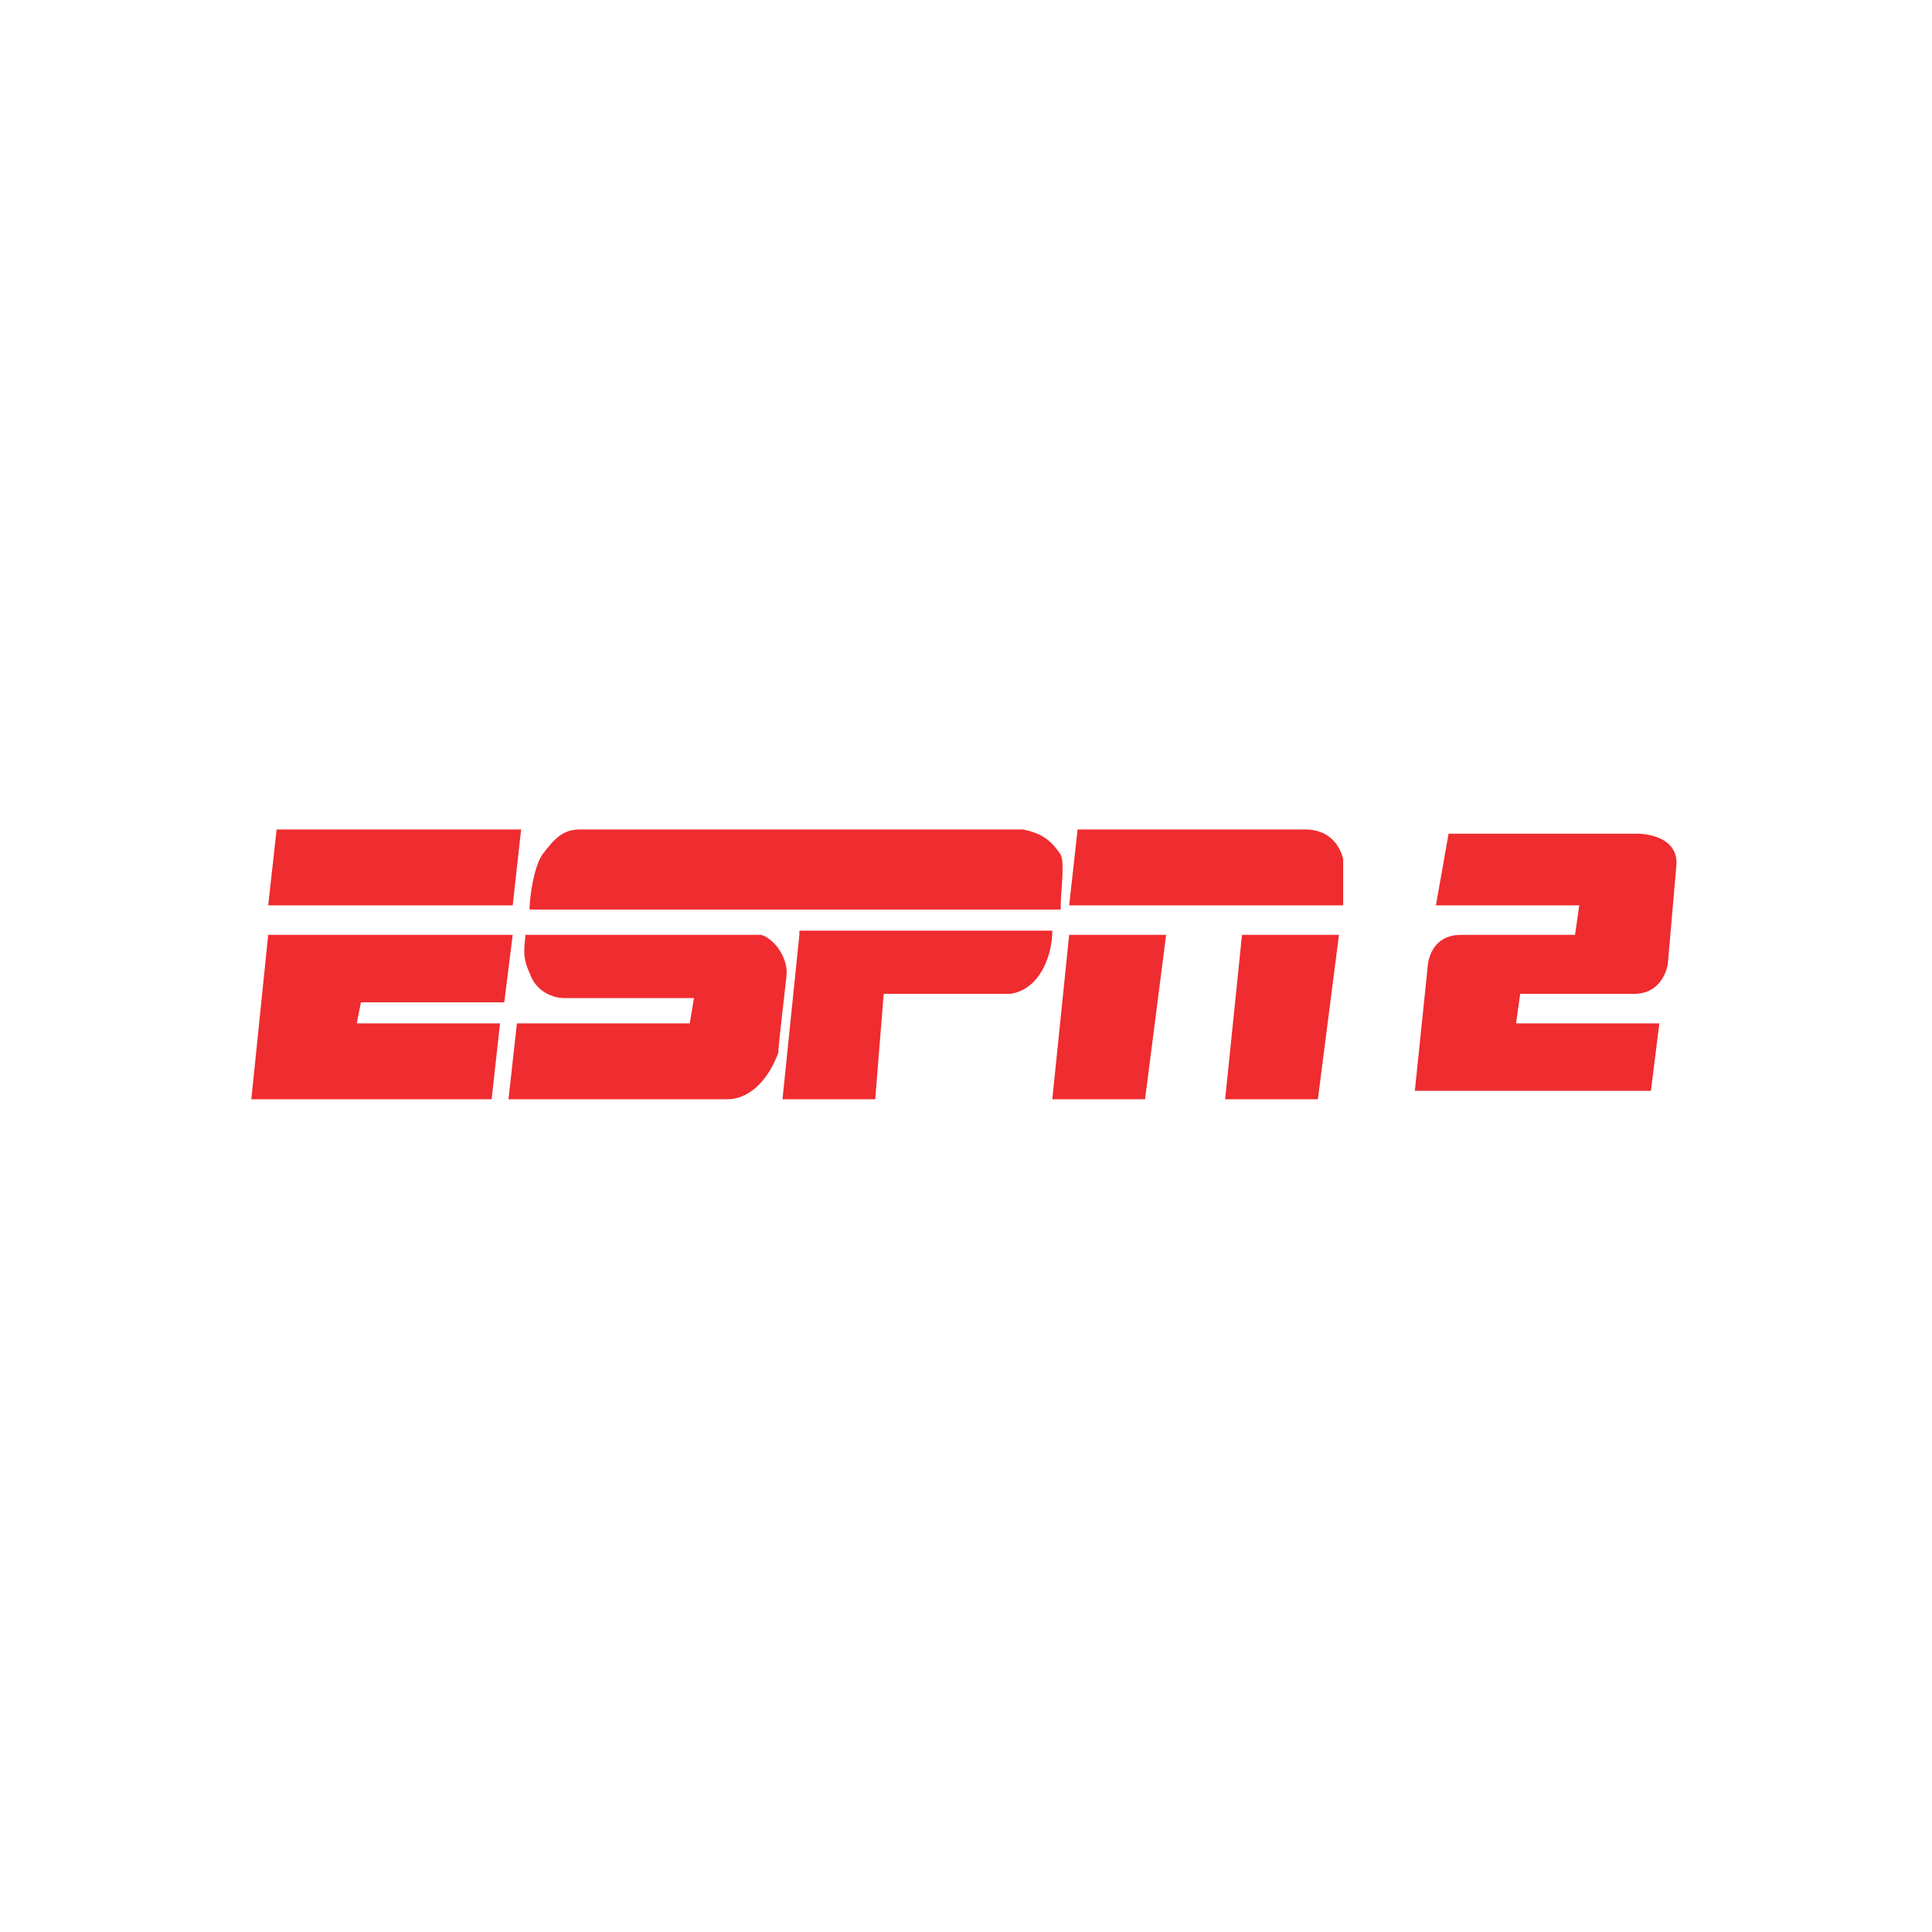 <?xml version="1.0" encoding="utf-8"?>
<!-- Generator: Adobe Illustrator 19.0.0, SVG Export Plug-In . SVG Version: 6.00 Build 0)  -->
<svg version="1.1" id="Layer_1" xmlns="http://www.w3.org/2000/svg" xmlns:xlink="http://www.w3.org/1999/xlink" x="0px" y="0px"
	 viewBox="0 0 500 500" style="enable-background:new 0 0 500 500;" xml:space="preserve">
<style type="text/css">
	.st0{fill:#EF2C2F;}
</style>
<g id="layer1" transform="translate(-361.251,-478.325)">
	<g id="g1669" transform="matrix(10.91,0,0,10.91,306.286,-10891.25)">
		<path id="path120563" class="st0" d="M17.2,1063.6l0.2-1.8h-5.7h-0.1l-0.2,1.8H17.2z"/>
		<path id="path120567" class="st0" d="M30.2,1063.6c0-0.3,0.1-1,0-1.2c-0.2-0.3-0.4-0.5-0.9-0.6H18.8c-0.4,0-0.6,0.2-0.9,0.6
			c-0.2,0.3-0.3,1-0.3,1.3H30.2z"/>
		<path id="path120571" class="st0" d="M24,1064.3l-0.4,3.9h2.2l0.2-2.5h3c0.7-0.1,1-0.9,1-1.5H24z"/>
		<path id="path120575" class="st0" d="M36.9,1063.6l0-1.1c-0.1-0.4-0.4-0.7-0.9-0.7h-5.3h-0.1l-0.2,1.8H36.9z"/>
		<path id="path120579" class="st0" d="M34.5,1064.3l-0.4,3.9h2.2l0.5-3.9H34.5z"/>
		<path id="path120583" class="st0" d="M30.4,1064.3l-0.4,3.9h2.2l0.5-3.9H30.4z"/>
		<path id="path120587" class="st0" d="M23.1,1064.3h-5.6c0,0.2-0.1,0.5,0.1,0.9c0.2,0.6,0.8,0.6,0.8,0.6l3.1,0l-0.1,0.6l-4.1,0
			l-0.2,1.8h5.2c0.4,0,0.9-0.3,1.2-1.1c0-0.2,0.2-1.8,0.2-1.9C23.7,1064.8,23.4,1064.4,23.1,1064.3"/>
		<path id="path120591" class="st0" d="M17,1065.9l0.2-1.6h-5.8l-0.4,3.9h5.7l0.2-1.8h-3.4l0.1-0.5L17,1065.9z"/>
		<path id="path120595" class="st0" d="M39.4,1061.9l4.5,0c0,0,1,0,0.9,0.8l-0.2,2.3c0,0-0.1,0.7-0.8,0.7h-2.7l-0.1,0.7h3.4
			l-0.2,1.6h-5.6l0.3-2.9c0,0,0-0.8,0.8-0.8h2.7l0.1-0.7h-3.4L39.4,1061.9z"/>
	</g>
</g>
</svg>
